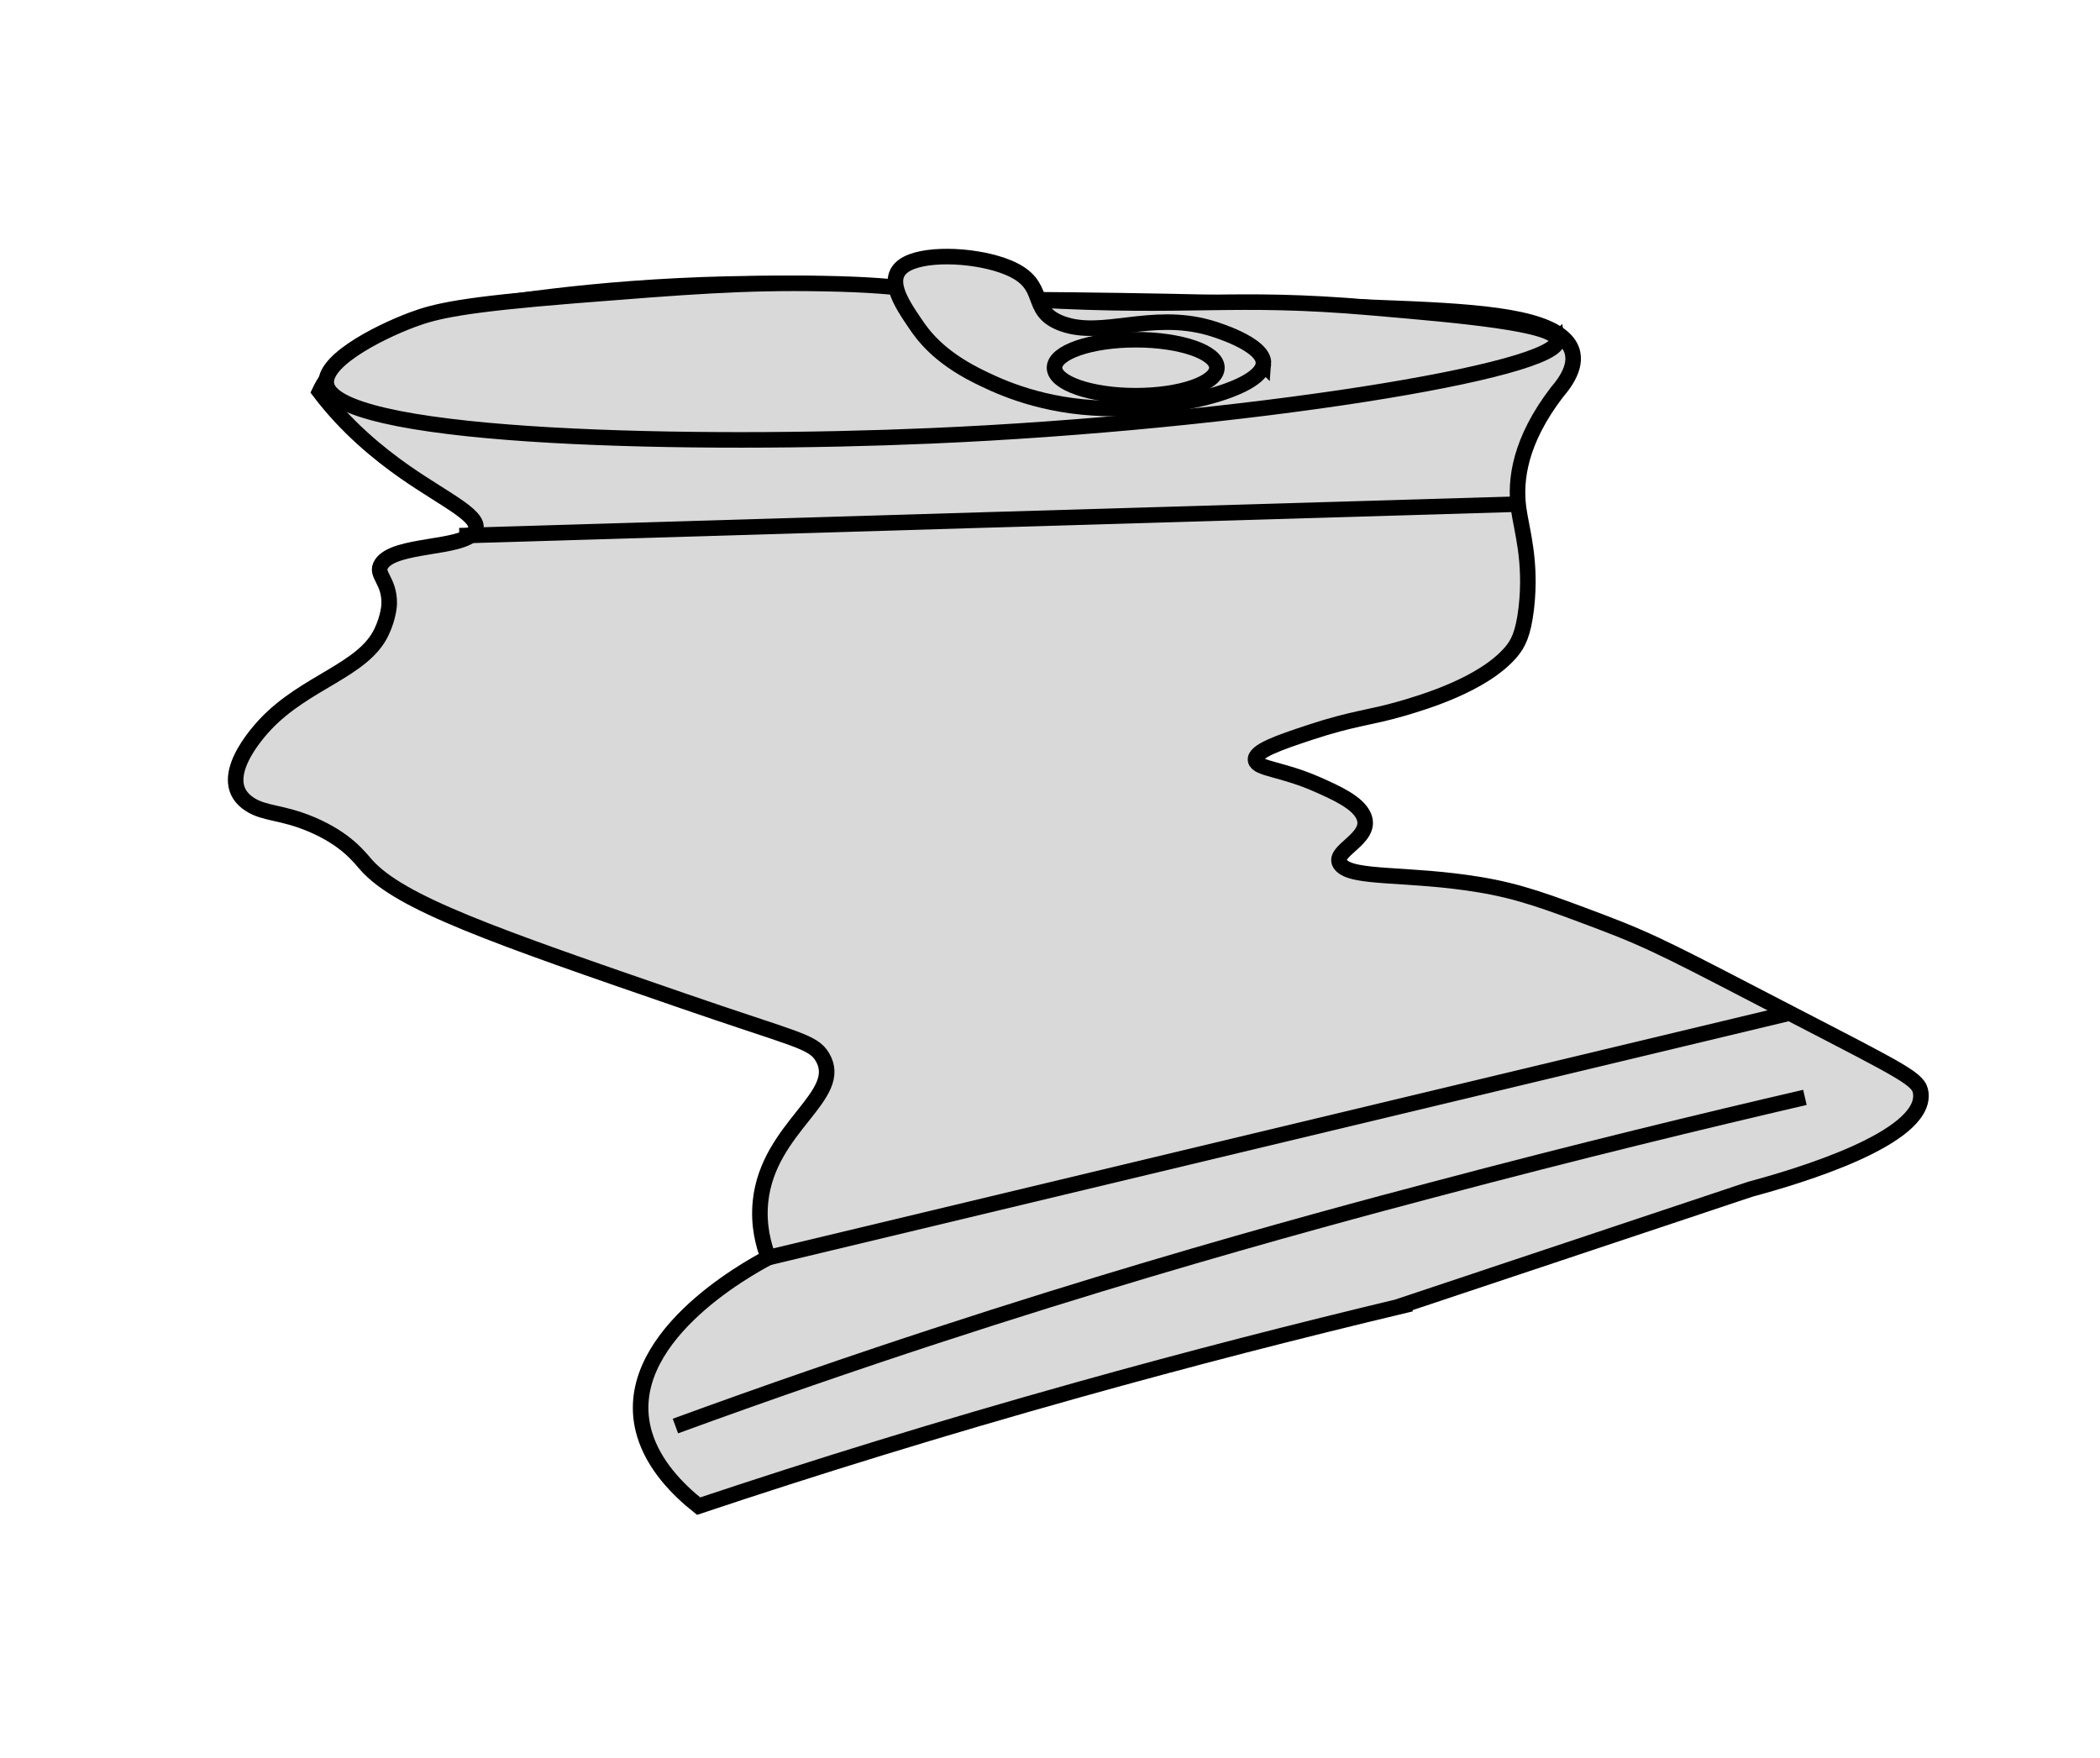 <?xml version="1.0" encoding="UTF-8"?>
<svg id="Layer_1" data-name="Layer 1" xmlns="http://www.w3.org/2000/svg" viewBox="0 0 135 113">
  <defs>
    <style>
      .cls-1 {
        fill: #d9d9d9;
        stroke: #000;
        stroke-miterlimit: 10;
      }
    </style>
  </defs>
  <path class="cls-1" d="M90.17,83.95c-6.7,1.6-13.68,3.39-20.89,5.41-8.83,2.47-16.95,4.99-24.37,7.47-1.36-1.08-2.89-2.65-3.48-4.64-1.79-6.05,6.68-10.66,7.96-11.34-.3-.79-.66-2.06-.5-3.61.5-4.81,5.46-6.78,3.98-9.28-.61-1.03-1.69-1.1-8.95-3.61-12.13-4.18-18.2-6.28-20.39-8.76-.44-.5-1.28-1.64-3.48-2.58-1.93-.82-3.01-.67-3.98-1.29-2.41-1.53.63-4.76.99-5.15,2.58-2.74,6.29-3.47,7.46-5.93.48-1,.5-1.8.5-1.8.04-1.54-.94-1.9-.5-2.58.86-1.32,5.17-.94,5.97-2.06.66-.93-1.76-1.97-4.48-3.87-1.67-1.17-3.73-2.85-5.47-5.15.28-.6.79-1.38,1.75-2.18,2.16-1.8,5.26-2.64,6.7-2.97,4.83-.87,12.04-1.82,20.89-1.8,6.16.01,11.4.5,15.42,1.03,9.4.06,17.3.28,23.37.52,5.83.22,10.39.47,11.94,2.06,1.07,1.1.29,2.44-.5,3.35-2.44,3.18-2.72,5.7-2.49,7.47.19,1.41.85,3.39.5,6.44-.2,1.7-.55,2.31-.99,2.83-1.81,2.11-5.71,3.24-6.96,3.61-2.2.64-3.13.61-5.97,1.55-1.93.64-3.62,1.21-3.48,1.8.13.55,1.7.54,3.98,1.55,1.17.52,2.62,1.16,2.98,2.06.59,1.45-2.19,2.22-1.49,3.09.75.94,4.3.52,8.95,1.29,2.57.43,4.33,1.09,7.83,2.41,3.43,1.3,4.89,2.12,12.06,5.83,7.49,3.88,8.34,4.26,8.45,5.15.36,2.94-8.07,5.41-10.94,6.18h0c-7.46,2.49-14.92,4.98-22.38,7.47Z"/>
  <path class="cls-1" d="M43.42,91.68c11.89-4.35,22.32-7.66,30.34-10.05,8.06-2.4,14.65-4.16,18.4-5.15,9.34-2.48,17.5-4.45,23.87-5.93"/>
  <path class="cls-1" d="M100.12,21.84c.4,2-20.42,5.33-40.28,6.18-14.92.65-37.32.25-38.79-3.09-.68-1.54,3.19-3.53,5.47-4.38,1.5-.56,3.24-.97,10.44-1.55,7.2-.57,10.81-.86,15.91-.77,6.15.11,5.84.61,13.43,1.03,10.48.59,12.77-.27,21.88.52,5.7.49,11.72,1.01,11.94,2.06Z"/>
  <path class="cls-1" d="M81.22,23.39c-.13,1.64-6.01,3.15-10.94,2.83-3.82-.24-6.37-1.52-7.46-2.06-2.53-1.27-3.5-2.64-3.98-3.35-.91-1.34-2.08-3.06-.5-3.87,1.39-.71,4.57-.53,6.47.26,2.68,1.11,1.17,2.77,3.48,3.61,2.58.94,5.69-.81,9.45.26.19.05,3.59,1.04,3.48,2.32Z"/>
  <ellipse class="cls-1" cx="73.01" cy="23.64" rx="5.22" ry="1.8"/>
  <path class="cls-1" d="M49.39,80.85c21.88-5.24,43.76-10.48,65.65-15.72"/>
  <path class="cls-1" d="M29.53,34.44c22.7-.68,45.4-1.36,68.09-2.03"/>
</svg>